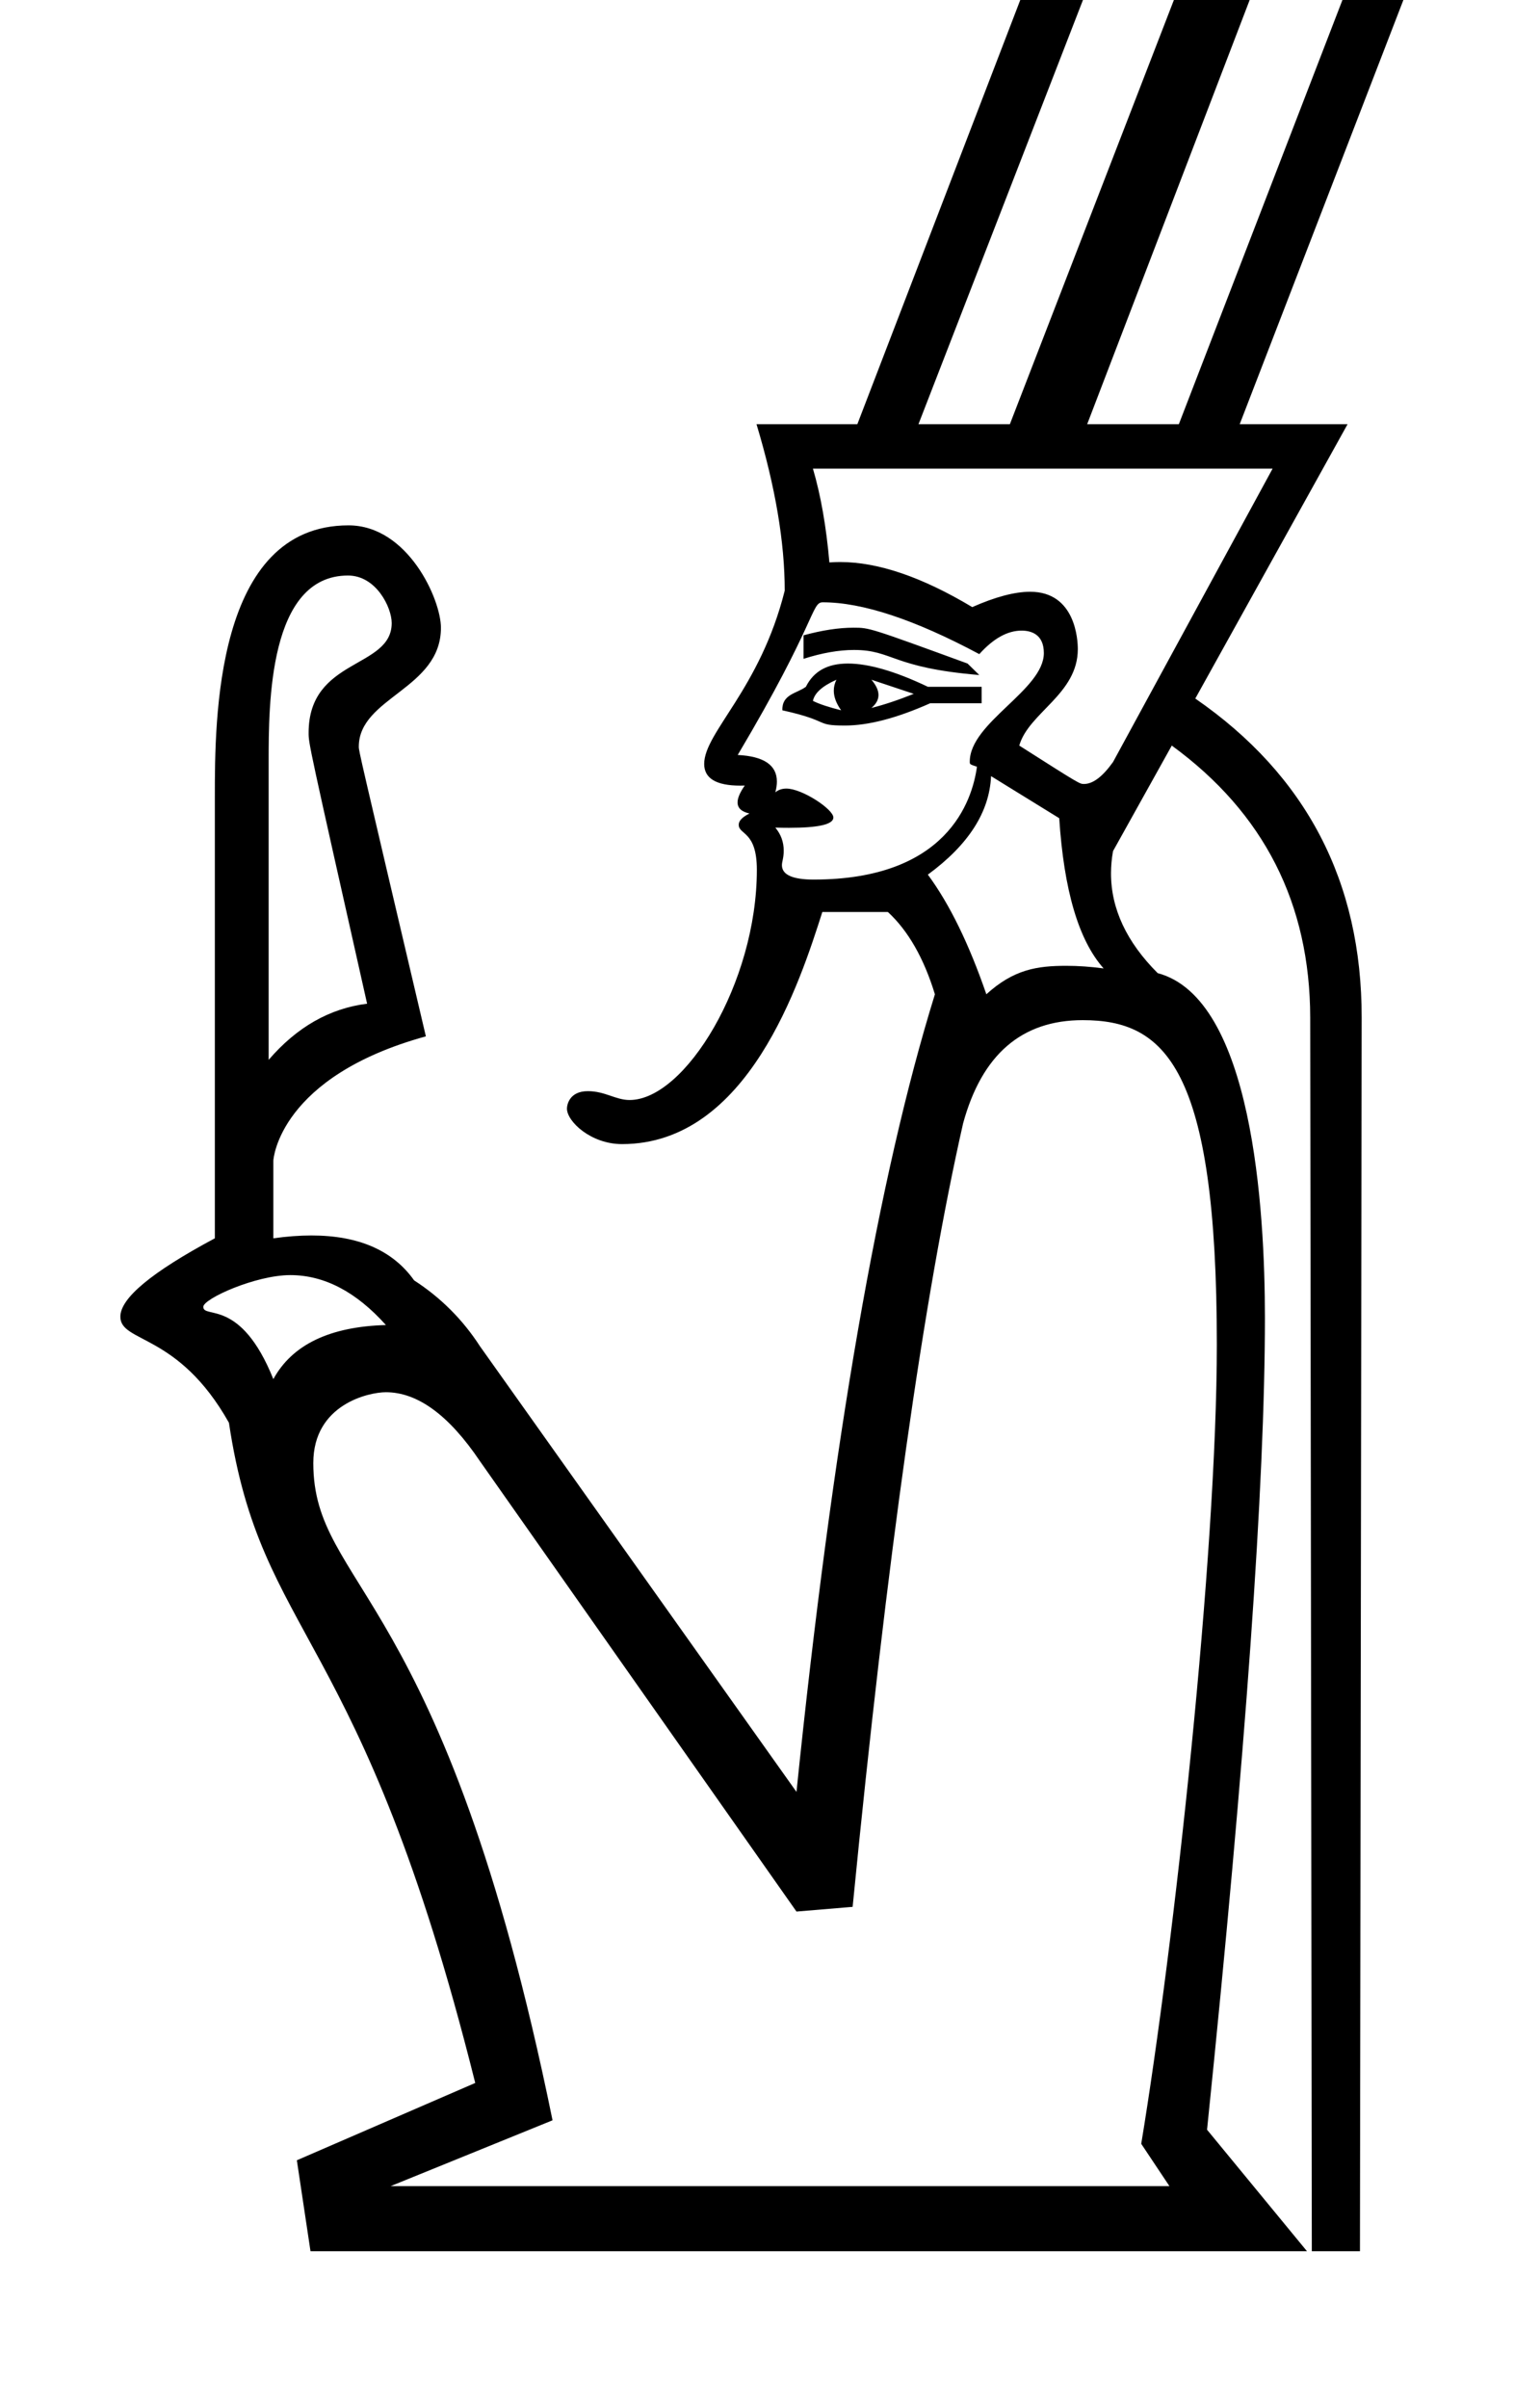 <?xml version="1.0" standalone="no"?>
<!DOCTYPE svg PUBLIC "-//W3C//DTD SVG 1.1//EN" "http://www.w3.org/Graphics/SVG/1.1/DTD/svg11.dtd" >
<svg xmlns="http://www.w3.org/2000/svg" xmlns:xlink="http://www.w3.org/1999/xlink" version="1.1" viewBox="-10 0 629 1000">
   <path fill="currentColor"
d="M331.644 378.776c-9.241 28.915 -30.811 96.403 -83.215 96.403c-12.991 0 -22.889 -9.434 -22.889 -14.733c0 -1.424 0.893 -7.257 8.682 -7.257c7.156 0 11.57 3.677 17.333 3.677c23.058 0 52.885 -48.667 52.885 -95.624
c0 -16.206 -7.534 -14.419 -7.534 -18.717c0 -1.609 1.488 -3.169 4.465 -4.656c-3.296 -0.732 -4.944 -2.255 -4.944 -4.605c0 -1.827 0.997 -4.156 2.991 -7.005c-0.646 0.022 -1.273 0.033 -1.882 0.033
c-9.992 0 -14.979 -3.009 -14.979 -8.998c0 -13.155 23.186 -31.006 33.462 -71.981c0 -20.128 -3.906 -43.132 -11.719 -69.119h41.884l83.875 -218.315c8.199 -27.662 24.541 -32.931 37.889 -32.931
c5.224 0 37.199 0.995 44.902 25.118c7.105 -4.076 14.904 -6.114 23.367 -6.114c2.542 0 43.102 0.47 43.102 30.464c0 6.428 -1.684 13.899 -5.054 22.417l-69.228 179.361h44.813l-63.26 113.933
c46.116 31.847 69.197 76.064 69.119 132.596l-0.71 512.278h-20l-0.666 -512.278c-0.062 -47.418 -19.205 -85.124 -57.509 -113.064l-24.414 43.837c-0.559 3.12 -0.838 6.203 -0.838 9.249
c0 14.697 6.495 28.525 19.393 41.424c39.381 10.45 44.551 97.936 44.551 143.174c0 69.054 -8.022 181.416 -24.043 337.187l41.526 50.473h-414l-5.673 -37.777l74.11 -32.118c-47.477 -190.047 -88.75 -183.356 -102.322 -274.197
c-21.105 -37.534 -45.115 -33.054 -45.115 -44.058c0 -7.718 13.092 -18.561 39.256 -32.549v-183.268c0 -31.809 0 -112.839 55.532 -112.839c24.648 0 38.398 30.732 38.398 42.529c0 25.51 -34.121 28.844 -34.121 49.414
c0 1.726 0 1.726 27.864 120.288c-60.708 16.729 -63.368 50.831 -63.368 51.648v32.227c5.616 -0.785 10.89 -1.178 15.822 -1.178c19.608 0 33.82 6.207 42.663 18.648c11.067 7.162 20.183 16.276 27.344 27.344l131.511 185.113
c14.919 -145.508 34.125 -255.914 57.509 -331.271c-4.558 -14.92 -11.068 -26.367 -19.531 -34.18h-27.235zM489.593 -37.213c0 -15.283 -14.563 -15.964 -17.155 -15.964c-5.886 0 -12.986 3.219 -18.073 15.938l-82.79 213.433h37.977
l78.017 -201.714c1.351 -4.423 2.025 -8.32 2.025 -11.692zM555.363 -22.838c0 -13.425 -16.811 -14.033 -18.329 -14.033c-8.863 0 -15.616 5.704 -20.278 17.102l-75.087 195.963h38.086l71.072 -184.244
c3.024 -5.775 4.536 -10.705 4.536 -14.787zM437.783 269.588c0 18.76 -20.402 26.342 -24.326 40.069c25.065 15.95 25.065 15.95 26.882 15.95c3.729 0 7.732 -3.038 12.072 -9.114l66.298 -121.854h-190.972
c3.255 11.067 5.533 24.034 6.836 38.954c1.458 -0.112 2.937 -0.169 4.438 -0.169c15.869 0 34.148 6.283 54.915 18.724c9.611 -4.25 17.639 -6.373 24.071 -6.373c18.962 0 19.786 20.287 19.786 23.812zM152.736 258.777
c0 -6.528 -6.487 -19.747 -18.155 -19.747c-32.913 0 -32.973 53.161 -32.973 77.463v123.698c11.719 -13.618 25.337 -21.376 40.907 -23.329c-24.298 -108.043 -24.298 -108.043 -24.298 -112.496c0 -31.227 34.519 -26.511 34.519 -45.589z
M336.227 339.539c0 2.859 -6.166 4.275 -18.483 4.275c-1.752 0 -3.629 -0.028 -5.631 -0.086c2.325 2.79 3.487 5.969 3.487 9.573c0 3.092 -0.744 4.561 -0.744 6.031c0 3.969 4.389 5.98 13.165 5.98
c55.344 0 65.895 -32.527 67.858 -46.867c-2.985 -0.995 -2.985 -0.995 -2.985 -2.096c0 -16.29 30.778 -29.77 30.778 -45.116c0 -7.991 -5.548 -9.32 -9.238 -9.32c-5.859 0 -11.719 3.255 -17.578 9.766
c-26.783 -14.302 -48.432 -21.524 -65.041 -21.524c-4.812 0 -2.427 7.99 -35.327 63.408c10.816 0.543 16.273 4.183 16.273 11.044c0 1.363 -0.216 2.854 -0.647 4.473c1.251 -1.043 2.78 -1.562 4.591 -1.562
c6.536 0 19.523 8.577 19.523 12.021zM344.617 260.698c6.565 0 6.565 0 47.355 14.888l4.883 4.774c-36.503 -3.052 -35.852 -10.408 -52.06 -10.408c-6.29 0 -13.281 1.227 -20.964 3.681v-9.766
c7.719 -2.105 14.604 -3.169 20.786 -3.169zM315.042 295.009c-0.242 -6.752 6.054 -6.968 9.766 -9.766c3.255 -6.511 9.006 -9.657 17.47 -9.657c8.463 0 19.585 3.146 33.203 9.657h22.352v6.836h-21.375
c-13.856 6.173 -25.656 9.259 -35.408 9.259c-12.851 0 -5.535 -1.779 -26.007 -6.329zM337.503 282.313c-5.859 2.604 -9.115 5.534 -9.766 8.789c2.604 1.302 6.51 2.604 11.719 3.906
c-2.035 -2.849 -3.052 -5.569 -3.052 -8.163c0 -1.557 0.366 -3.067 1.099 -4.532zM352.043 282.313c1.953 2.278 2.93 4.395 2.93 6.348s-0.977 3.743 -2.93 5.371c5.208 -1.302 11.067 -3.255 17.578 -5.859z
M433.089 401.13c4.824 0 9.95 0.354 15.416 1.084c-10.416 -11.719 -16.493 -32.498 -18.446 -62.392l-28.32 -17.47c-0.65 14.92 -9.386 28.537 -26.258 40.907c9.114 12.369 17.144 28.917 24.305 49.696
c11.388 -10.352 21.08 -11.826 33.304 -11.826zM120.164 607.615c0 52.409 54.241 51.661 99.392 273.006l-67.274 27.344h323.567l-11.719 -17.578c13.623 -82.376 31.413 -244.405 31.413 -331.97c0 -115.407 -21.621 -134.719 -55.719 -134.719
c-25.336 0 -41.883 14.269 -49.695 42.86c-16.223 71.451 -31.63 179.904 -45.898 325.412l-23.329 1.953l-131.511 -187.066c-12.858 -19.084 -25.895 -28.626 -39.072 -28.626c-7.042 0 -30.154 4.991 -30.154 29.384zM74.464 542.756
c0 5.143 15.488 -3.878 29.098 30.03c7.812 -14.269 23.384 -21.81 46.767 -22.461c-12.357 -13.79 -25.598 -20.735 -39.72 -20.735c-14.413 0 -36.145 9.816 -36.145 13.166z" />
</svg>
